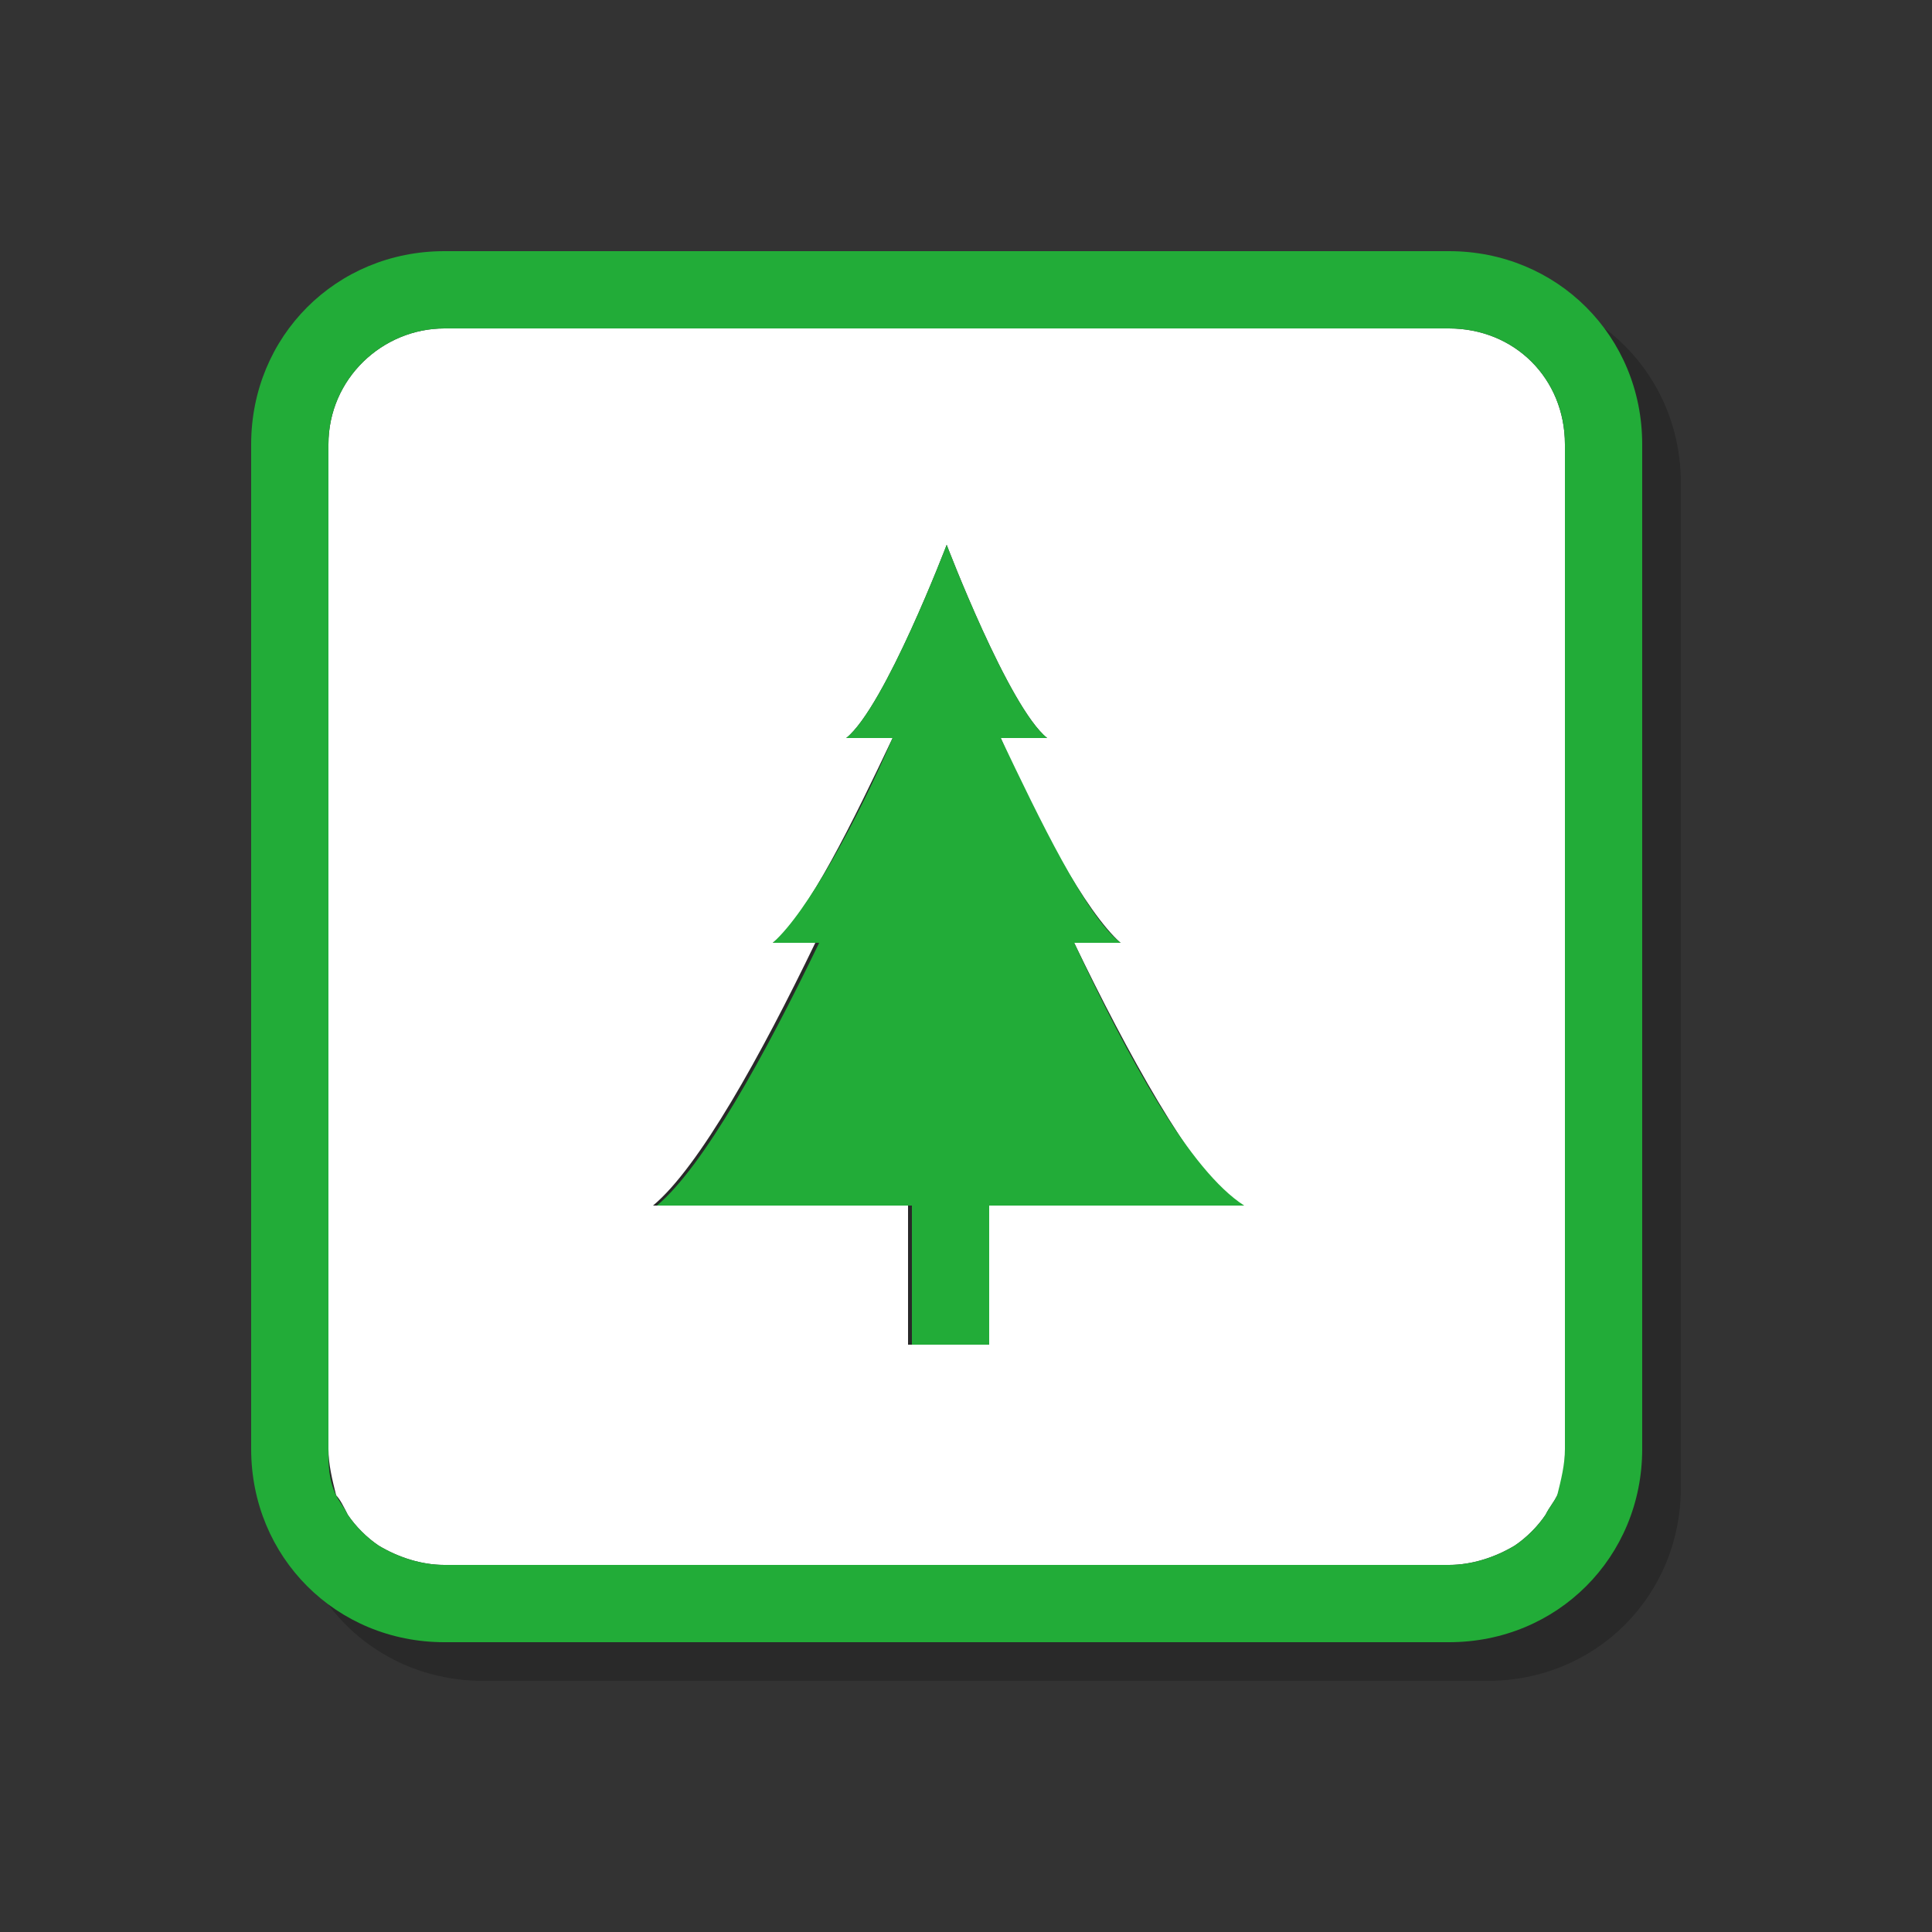 <?xml version="1.0" encoding="utf-8"?>
<!-- Generator: Adobe Illustrator 21.0.2, SVG Export Plug-In . SVG Version: 6.00 Build 0)  -->
<svg version="1.1" id="图层_1" xmlns="http://www.w3.org/2000/svg" xmlns:xlink="http://www.w3.org/1999/xlink" x="0px" y="0px"
	 viewBox="0 0 50 50" style="enable-background:new 0 0 50 50;" xml:space="preserve">
<rect x="0" y="0" width="50" height="50" fill="#333333" stroke="none"/>
<style type="text/css">
	.st0{opacity:0.2;}
	.st1{fill:#FFFFFF;}
	.st2{fill:#22AC38;}
</style>
<g>
	<g class="st0">
		<path d="M38.5,9.5h-26c-1.6,0-3,1.3-3,3v26c0,0.4,0.1,0.8,0.2,1.2c0.1,0.2,0.2,0.3,0.3,0.5c0.2,0.3,0.5,0.6,0.8,0.8
			c0.5,0.3,1.1,0.5,1.7,0.5h26c0.6,0,1.2-0.2,1.7-0.5c0.3-0.2,0.6-0.5,0.8-0.8c0.1-0.2,0.2-0.3,0.3-0.5c0.2-0.4,0.2-0.8,0.2-1.2v-26
			C41.5,10.8,40.2,9.5,38.5,9.5z M26.5,35.8h-2v-3.6h-6.6c1.2-1,2.8-3.9,4.2-6.8H21c0.9-0.7,2.1-3.2,3.1-5.3h-1.2c1-0.8,2.6-5,2.6-5
			s1.6,4.2,2.6,5h-1.2c0.9,2.1,2.2,4.5,3.1,5.3h-1.2c1.4,2.9,3,5.8,4.2,6.8h-6.6V35.8z"/>
		<path d="M38.5,7.5h-26c-2.8,0-5,2.2-5,5v26c0,2.8,2.2,5,5,5h26c2.8,0,5-2.2,5-5v-26C43.5,9.7,41.3,7.5,38.5,7.5z M41.5,38.5
			c0,0.4-0.1,0.8-0.2,1.2c-0.1,0.2-0.2,0.3-0.3,0.5c-0.2,0.3-0.5,0.6-0.8,0.8c-0.5,0.3-1.1,0.5-1.7,0.5h-26c-0.6,0-1.2-0.2-1.7-0.5
			c-0.3-0.2-0.6-0.5-0.8-0.8c-0.1-0.2-0.2-0.3-0.3-0.5c-0.2-0.4-0.2-0.8-0.2-1.2v-26c0-1.7,1.4-3,3-3h26c1.7,0,3,1.3,3,3V38.5z"/>
		<path d="M28.8,25.4H30c-0.9-0.7-2.1-3.2-3.1-5.3h1.2c-1-0.8-2.6-5-2.6-5s-1.6,4.2-2.6,5h1.2c-0.9,2.1-2.2,4.5-3.1,5.3h1.2
			c-1.4,2.9-3,5.8-4.2,6.8h6.6v3.6h2v-3.6h6.6C31.8,31.3,30.2,28.4,28.8,25.4z"/>
	</g>
	<g>
		<g>
			<path class="st1" d="M37.5,8.5h-26c-1.6,0-3,1.3-3,3v26c0,0.4,0.1,0.8,0.2,1.2C8.8,38.8,8.9,39,9,39.2c0.2,0.3,0.5,0.6,0.8,0.8
				c0.5,0.3,1.1,0.5,1.7,0.5h26c0.6,0,1.2-0.2,1.7-0.5c0.3-0.2,0.6-0.5,0.8-0.8c0.1-0.2,0.2-0.3,0.3-0.5c0.2-0.4,0.2-0.8,0.2-1.2
				v-26C40.5,9.8,39.2,8.5,37.5,8.5z M25.5,34.8h-2v-3.6h-6.6c1.2-1,2.8-3.9,4.2-6.8H20c0.9-0.7,2.1-3.2,3.1-5.3h-1.2
				c1-0.8,2.6-5,2.6-5s1.6,4.2,2.6,5h-1.2c0.9,2.1,2.2,4.5,3.1,5.3h-1.2c1.4,2.9,3,5.8,4.2,6.8h-6.6V34.8z"/>
			<path class="st2" d="M37.5,6.5h-26c-2.8,0-5,2.2-5,5v26c0,2.8,2.2,5,5,5h26c2.8,0,5-2.2,5-5v-26C42.5,8.7,40.3,6.5,37.5,6.5z
				 M40.5,37.5c0,0.4-0.1,0.8-0.2,1.2c-0.1,0.2-0.2,0.3-0.3,0.5c-0.2,0.3-0.5,0.6-0.8,0.8c-0.5,0.3-1.1,0.5-1.7,0.5h-26
				c-0.6,0-1.2-0.2-1.7-0.5c-0.3-0.2-0.6-0.5-0.8-0.8c-0.1-0.2-0.2-0.3-0.3-0.5c-0.2-0.4-0.2-0.8-0.2-1.2v-26c0-1.7,1.4-3,3-3h26
				c1.7,0,3,1.3,3,3V37.5z"/>
			<path class="st2" d="M27.8,24.4H29c-0.9-0.7-2.1-3.2-3.1-5.3h1.2c-1-0.8-2.6-5-2.6-5s-1.6,4.2-2.6,5h1.2
				c-0.9,2.1-2.2,4.5-3.1,5.3h1.2c-1.4,2.9-3,5.8-4.2,6.8h6.6v3.6h2v-3.6h6.6C30.8,30.3,29.2,27.4,27.8,24.4z"/>
		</g>
	</g>
</g>
</svg>
